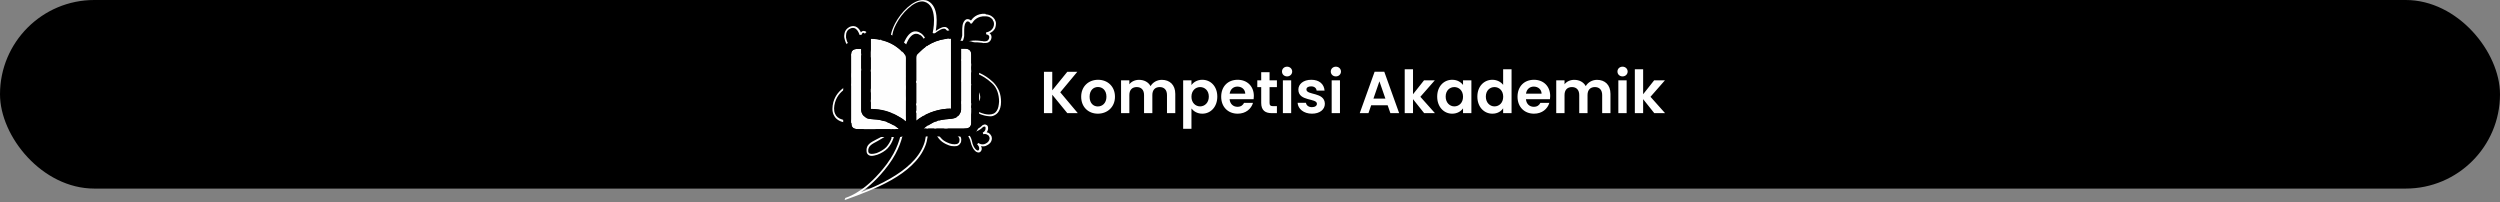 <svg width="928" height="75" viewBox="0 0 928 75" fill="none" xmlns="http://www.w3.org/2000/svg">
<rect x="0" y="0" width="928" height="75" fill="#808080" stroke="none"/>
<rect width="928" height="70" rx="35" fill="black"/>
<path d="M396.186 42L390.598 35.158V42H387.518V26.644H390.598V33.53L396.186 26.644H399.904L393.568 34.256L400.08 42H396.186ZM413.876 35.906C413.876 39.734 411.06 42.198 407.518 42.198C403.998 42.198 401.336 39.734 401.336 35.906C401.336 32.056 404.086 29.614 407.606 29.614C411.126 29.614 413.876 32.056 413.876 35.906ZM404.46 35.906C404.46 38.326 405.868 39.514 407.518 39.514C409.146 39.514 410.708 38.326 410.708 35.906C410.708 33.464 409.19 32.298 407.562 32.298C405.934 32.298 404.46 33.464 404.46 35.906ZM433.185 42V35.268C433.185 33.332 432.107 32.32 430.479 32.32C428.829 32.32 427.751 33.332 427.751 35.268V42H424.671V35.268C424.671 33.332 423.593 32.32 421.965 32.32C420.293 32.32 419.215 33.332 419.215 35.268V42H416.135V29.812H419.215V31.286C419.985 30.274 421.283 29.636 422.801 29.636C424.693 29.636 426.255 30.45 427.091 31.968C427.883 30.582 429.489 29.636 431.271 29.636C434.197 29.636 436.265 31.484 436.265 34.85V42H433.185ZM442.268 31.572C442.994 30.538 444.402 29.614 446.294 29.614C449.418 29.614 451.86 32.056 451.86 35.862C451.86 39.668 449.418 42.198 446.294 42.198C444.38 42.198 443.016 41.252 442.268 40.262V47.808H439.188V29.812H442.268V31.572ZM448.714 35.862C448.714 33.552 447.152 32.32 445.48 32.32C443.83 32.32 442.268 33.596 442.268 35.906C442.268 38.216 443.83 39.492 445.48 39.492C447.152 39.492 448.714 38.172 448.714 35.862ZM459.334 32.144C457.86 32.144 456.694 33.09 456.452 34.762H462.238C462.194 33.156 460.918 32.144 459.334 32.144ZM465.12 38.172C464.46 40.416 462.436 42.198 459.422 42.198C455.88 42.198 453.306 39.734 453.306 35.906C453.306 32.056 455.814 29.614 459.422 29.614C462.942 29.614 465.428 32.012 465.428 35.642C465.428 36.038 465.406 36.434 465.34 36.83H456.43C456.584 38.634 457.816 39.646 459.356 39.646C460.676 39.646 461.402 38.986 461.798 38.172H465.12ZM468.16 38.216V32.342H466.708V29.812H468.16V26.798H471.262V29.812H473.99V32.342H471.262V38.238C471.262 39.052 471.592 39.404 472.56 39.404H473.99V42H472.054C469.722 42 468.16 41.01 468.16 38.216ZM476.206 42V29.812H479.286V42H476.206ZM477.768 28.36C476.668 28.36 475.876 27.568 475.876 26.556C475.876 25.544 476.668 24.752 477.768 24.752C478.846 24.752 479.66 25.544 479.66 26.556C479.66 27.568 478.846 28.36 477.768 28.36ZM491.789 38.524C491.789 40.614 489.963 42.198 486.993 42.198C483.935 42.198 481.801 40.416 481.669 38.15H484.771C484.881 39.074 485.739 39.778 486.971 39.778C488.181 39.778 488.841 39.228 488.841 38.524C488.841 36.346 481.955 37.732 481.955 33.266C481.955 31.242 483.759 29.614 486.773 29.614C489.721 29.614 491.503 31.22 491.679 33.64H488.731C488.643 32.694 487.895 32.056 486.685 32.056C485.541 32.056 484.947 32.518 484.947 33.222C484.947 35.444 491.701 34.058 491.789 38.524ZM494.317 42V29.812H497.397V42H494.317ZM495.879 28.36C494.779 28.36 493.987 27.568 493.987 26.556C493.987 25.544 494.779 24.752 495.879 24.752C496.957 24.752 497.771 25.544 497.771 26.556C497.771 27.568 496.957 28.36 495.879 28.36ZM516.11 42L515.098 39.074H508.982L507.97 42H504.736L510.258 26.622H513.844L519.366 42H516.11ZM514.262 36.61L512.04 30.186L509.818 36.61H514.262ZM521.43 42V25.72H524.51V34.982L528.602 29.812H532.606L527.238 35.928L532.65 42H528.646L524.51 36.808V42H521.43ZM533.486 35.862C533.486 32.056 535.95 29.614 539.052 29.614C541.01 29.614 542.352 30.538 543.078 31.55V29.812H546.18V42H543.078V40.218C542.352 41.274 540.966 42.198 539.03 42.198C535.95 42.198 533.486 39.668 533.486 35.862ZM543.078 35.906C543.078 33.596 541.538 32.32 539.844 32.32C538.194 32.32 536.632 33.552 536.632 35.862C536.632 38.172 538.194 39.492 539.844 39.492C541.538 39.492 543.078 38.216 543.078 35.906ZM548.396 35.862C548.396 32.056 550.86 29.614 553.984 29.614C555.59 29.614 557.13 30.362 557.966 31.506V25.72H561.09V42H557.966V40.196C557.24 41.318 555.876 42.198 553.962 42.198C550.86 42.198 548.396 39.668 548.396 35.862ZM557.988 35.906C557.988 33.596 556.448 32.32 554.754 32.32C553.104 32.32 551.542 33.552 551.542 35.862C551.542 38.172 553.104 39.492 554.754 39.492C556.448 39.492 557.988 38.216 557.988 35.906ZM569.334 32.144C567.86 32.144 566.694 33.09 566.452 34.762H572.238C572.194 33.156 570.918 32.144 569.334 32.144ZM575.12 38.172C574.46 40.416 572.436 42.198 569.422 42.198C565.88 42.198 563.306 39.734 563.306 35.906C563.306 32.056 565.814 29.614 569.422 29.614C572.942 29.614 575.428 32.012 575.428 35.642C575.428 36.038 575.406 36.434 575.34 36.83H566.43C566.584 38.634 567.816 39.646 569.356 39.646C570.676 39.646 571.402 38.986 571.798 38.172H575.12ZM594.726 42V35.268C594.726 33.332 593.648 32.32 592.02 32.32C590.37 32.32 589.292 33.332 589.292 35.268V42H586.212V35.268C586.212 33.332 585.134 32.32 583.506 32.32C581.834 32.32 580.756 33.332 580.756 35.268V42H577.676V29.812H580.756V31.286C581.526 30.274 582.824 29.636 584.342 29.636C586.234 29.636 587.796 30.45 588.632 31.968C589.424 30.582 591.03 29.636 592.812 29.636C595.738 29.636 597.806 31.484 597.806 34.85V42H594.726ZM600.729 42V29.812H603.809V42H600.729ZM602.291 28.36C601.191 28.36 600.399 27.568 600.399 26.556C600.399 25.544 601.191 24.752 602.291 24.752C603.369 24.752 604.183 25.544 604.183 26.556C604.183 27.568 603.369 28.36 602.291 28.36ZM606.852 42V25.72H609.932V34.982L614.024 29.812H618.028L612.66 35.928L618.072 42H614.068L609.932 36.808V42H606.852Z" fill="white"/>
<path d="M365.949 5.327C367.515 5.431 368.56 6.162 369.187 7.102C369.5 7.625 369.709 8.147 369.709 8.773C369.709 9.296 369.604 9.922 369.396 10.444C368.978 11.28 368.351 11.907 367.307 12.325C367.724 12.638 368.142 13.16 368.038 13.996C367.933 14.831 367.515 15.354 366.993 15.667C366.471 15.98 365.844 15.98 365.113 15.98C364.904 15.98 364.8 15.98 364.591 15.876C362.815 15.667 358.533 15.145 356.027 17.965L355.4 17.547C355.4 17.547 356.967 14.727 357.175 13.16C357.175 12.742 357.175 12.22 357.175 11.698C357.175 10.236 357.175 8.773 358.011 7.729C358.324 7.311 358.742 7.102 359.055 7.102C359.264 7.102 359.578 7.102 359.787 7.207C359.995 7.311 360.204 7.416 360.309 7.52L360.413 7.625C361.04 6.789 362.502 4.909 365.74 5.118L365.949 5.327ZM368.56 7.416C368.038 6.684 367.202 6.058 365.844 6.058C362.711 5.849 361.353 7.833 360.935 8.46C360.831 8.669 360.727 8.773 360.518 8.773C360.309 8.773 360.1 8.669 360.1 8.46C360.1 8.46 359.995 8.356 359.891 8.251C359.787 8.147 359.682 8.042 359.578 8.042C359.473 8.042 359.369 7.938 359.16 7.938C358.951 7.938 358.742 8.042 358.533 8.356C357.907 9.087 357.907 10.549 357.907 11.802C357.907 12.325 357.907 12.847 357.907 13.369C357.802 14.205 357.384 15.458 356.862 16.398C359.578 14.622 363.024 15.04 364.591 15.249C364.8 15.249 365.009 15.249 365.009 15.354C365.531 15.354 366.053 15.354 366.471 15.145C366.784 14.936 367.098 14.622 367.202 13.996C367.411 12.847 366.053 12.742 366.053 12.742V12.011C367.411 11.802 368.247 11.071 368.664 10.236C368.873 9.818 368.978 9.296 368.978 8.878C368.978 8.46 368.873 7.938 368.56 7.625V7.416ZM345.269 30.707C345.791 30.185 346.209 29.663 346.835 29.036C349.76 25.798 353.938 21.202 358.011 22.142C358.951 22.351 359.578 22.665 360.1 23.082C360.622 23.5 360.935 24.022 361.144 24.44C361.353 24.962 361.353 25.485 361.249 25.902C361.249 26.111 361.144 26.216 361.144 26.32C362.293 26.529 365.322 27.365 368.664 30.498C369.604 31.438 370.336 32.587 370.858 33.736C371.38 35.094 371.589 36.451 371.589 37.809C371.589 39.48 371.171 40.629 370.649 41.465C370.231 42.092 369.709 42.509 369.082 42.823C368.456 43.136 367.829 43.24 367.098 43.136C365.113 43.032 362.815 42.092 360.727 40.838C360.831 41.36 360.727 41.778 360.622 42.092C360.413 42.718 359.995 43.136 359.578 43.554C359.055 43.867 358.533 44.076 357.907 44.076C357.071 44.18 356.131 43.971 355.609 43.658C355.086 43.345 354.669 42.718 354.251 42.092C353.102 40.525 351.431 38.123 346.626 36.451L346.731 35.72C354.251 36.034 357.384 37.705 357.698 37.914C358.011 38.018 360.935 39.062 362.607 37.391C364.382 35.72 362.189 33.109 362.189 33.109C362.189 33.109 359.264 27.887 345.791 31.125L345.478 30.498L345.269 30.707ZM347.358 29.558L346.626 30.394C359.16 27.678 362.398 32.587 362.607 32.9C362.815 33.214 365.113 36.138 362.92 38.123C360.831 40.107 357.28 38.749 357.28 38.749H357.175C357.175 38.749 354.773 37.287 348.611 36.765C352.058 38.436 353.52 40.42 354.564 41.883C354.982 42.509 355.4 43.032 355.818 43.24C356.235 43.554 356.967 43.658 357.698 43.554C358.22 43.449 358.638 43.345 359.055 43.136C359.473 42.927 359.682 42.509 359.891 42.092C359.995 41.674 359.995 41.047 359.787 40.316L360.309 39.898C362.398 41.256 365.009 42.509 367.098 42.509C367.724 42.509 368.247 42.405 368.769 42.196C369.291 41.987 369.709 41.569 370.022 41.047C370.544 40.316 370.753 39.167 370.858 37.705C370.858 36.451 370.649 35.094 370.231 33.945C369.813 32.796 369.187 31.751 368.247 30.916C364.069 27.051 360.622 26.842 360.622 26.842H359.995L360.413 26.32C360.518 26.111 360.727 25.902 360.727 25.589C360.831 25.276 360.831 24.858 360.622 24.545C360.518 24.127 360.204 23.814 359.787 23.5C359.369 23.187 358.742 22.873 358.011 22.665C354.46 21.829 350.386 26.216 347.566 29.349L347.358 29.558ZM352.371 13.891C351.953 15.98 348.193 19.949 348.193 19.949L341.3 27.574L340.777 27.156C340.777 27.156 343.389 22.038 343.598 17.965C343.806 14.1 341.509 12.951 341.509 12.951H341.404C341.404 12.951 338.897 10.967 336.704 15.667C334.302 20.576 336.077 28.514 336.077 28.514L335.451 28.827C335.451 28.827 330.542 23.082 328.871 21.307C327.931 20.262 326.991 19.009 326.677 17.547C326.364 16.398 326.364 15.249 326.991 14.1C328.035 12.116 329.811 12.951 330.646 13.473C330.751 12.011 331.377 10.444 332.213 8.773C333.362 6.58 335.033 4.387 336.913 2.716C338.793 1.044 340.777 0 342.658 0C343.284 0 344.015 0.104 344.538 0.418C348.506 2.507 347.775 8.982 347.358 11.489C348.193 10.862 349.551 10.027 350.491 10.027C350.595 10.027 350.804 10.027 350.909 10.027C351.431 10.131 351.849 10.444 352.162 10.967C352.475 11.384 352.58 12.011 352.58 12.742C352.58 13.16 352.58 13.578 352.475 13.996L352.371 13.891ZM347.671 19.427C347.671 19.427 351.222 15.667 351.64 13.682C351.744 13.265 351.744 12.951 351.744 12.638C351.744 12.116 351.64 11.593 351.431 11.28C351.222 10.967 351.013 10.758 350.595 10.653C350.491 10.653 350.386 10.653 350.282 10.653C349.029 10.653 346.835 12.533 346.835 12.533L346.209 12.22C346.209 12.22 348.298 3.238 343.911 0.94C343.389 0.731 342.866 0.522 342.344 0.522C340.673 0.522 338.793 1.567 337.122 3.133C335.346 4.7 333.78 6.789 332.631 8.982C331.691 10.758 331.169 12.533 331.169 13.996V14.727L330.542 14.205C330.542 14.205 328.453 12.325 327.408 14.205C326.886 15.145 326.886 16.189 327.2 17.129C327.513 18.382 328.348 19.636 329.289 20.576C330.542 21.933 333.571 25.38 335.033 27.156C334.615 24.649 333.989 19.009 335.869 15.145C338.375 9.922 341.3 12.011 341.613 12.22C341.926 12.325 344.329 13.787 344.12 17.86C344.015 20.367 342.971 23.291 342.135 25.276L347.462 19.322L347.671 19.427ZM358.324 48.149L358.847 48.254C360.1 48.358 361.249 48.463 362.189 48.149C362.607 48.045 363.024 47.731 363.442 47.523C363.755 47.314 364.069 47.105 364.278 46.896C364.487 46.583 364.8 46.374 365.218 46.269C365.427 46.165 365.635 46.165 365.949 46.269C366.158 46.374 366.367 46.478 366.575 46.687C366.68 46.896 366.784 47.209 366.784 47.523C366.784 48.254 366.575 48.672 366.262 49.089C366.68 49.194 367.098 49.298 367.307 49.611C367.62 49.82 367.829 50.238 368.038 50.551C368.142 50.969 368.247 51.387 368.142 51.805C368.038 52.536 367.515 53.372 366.471 53.894C365.635 54.416 364.8 54.416 364.173 54.207C364.382 54.625 364.487 55.043 364.382 55.565C364.278 55.878 364.173 56.087 363.964 56.296C363.755 56.505 363.547 56.609 363.233 56.609C362.92 56.609 362.711 56.505 362.293 56.296C361.875 55.983 361.353 55.461 360.935 54.52C360.622 53.894 360.413 53.267 360.309 52.745C360.204 52.327 360.1 51.909 359.891 51.492C359.369 50.134 358.115 48.776 358.115 48.776L358.429 48.149H358.324ZM362.502 48.776C361.458 49.194 360.309 49.089 359.055 48.985C359.473 49.507 359.995 50.343 360.413 51.178C360.622 51.7 360.727 52.118 360.831 52.536C360.935 53.058 361.04 53.581 361.353 54.207C361.771 55.043 362.189 55.461 362.502 55.669C362.711 55.774 362.815 55.878 362.92 55.878C363.024 55.878 363.129 55.878 363.233 55.774C363.338 55.669 363.442 55.565 363.442 55.356C363.547 55.043 363.442 54.729 363.338 54.416C363.233 54.103 362.92 53.789 362.711 53.581L363.129 53.058C363.129 53.058 364.487 54.103 365.949 53.267C366.784 52.849 367.202 52.223 367.307 51.596C367.411 51.283 367.307 50.969 367.202 50.76C367.098 50.551 366.993 50.238 366.68 50.134C366.262 49.82 365.74 49.611 365.009 49.82L364.8 49.194C364.8 49.194 365.844 48.776 365.844 47.627C365.844 47.418 365.844 47.209 365.74 47.105C365.74 47 365.635 47 365.531 47C365.427 47 365.322 47 365.218 47C365.009 47.105 364.8 47.209 364.591 47.418C364.382 47.627 364.069 47.94 363.651 48.149C363.233 48.463 362.711 48.672 362.293 48.776H362.502ZM351.744 47.731C352.371 48.149 353.102 48.463 353.729 48.776C355.713 49.716 357.175 50.447 356.758 52.536C356.758 52.745 356.653 52.954 356.549 53.058C356.235 53.685 355.818 53.998 355.191 54.207C354.564 54.312 353.938 54.312 353.206 54.207C352.475 54.103 351.849 53.789 351.118 53.476C350.073 52.954 349.342 52.431 348.715 51.7C348.089 50.969 347.566 50.238 347.253 49.298C346.835 48.149 346.626 47 346.418 45.747C346.313 44.494 346.313 43.24 346.313 41.987L347.044 41.883C347.358 42.927 348.089 44.076 348.924 45.12C349.76 46.165 350.804 47.105 351.849 47.731H351.744ZM353.415 49.403C352.789 49.089 352.058 48.776 351.431 48.358C350.386 47.731 349.238 46.687 348.402 45.643C347.88 45.016 347.462 44.389 347.149 43.763C347.149 44.389 347.149 45.12 347.253 45.747C347.358 46.896 347.566 48.045 347.984 49.089C348.298 49.925 348.715 50.656 349.342 51.283C349.864 51.909 350.595 52.432 351.535 52.849C352.162 53.163 352.789 53.372 353.415 53.476C354.042 53.58 354.669 53.58 355.086 53.476C355.504 53.372 355.818 53.163 356.027 52.745C356.027 52.64 356.131 52.536 356.131 52.327C356.444 50.76 355.086 50.134 353.415 49.298V49.403ZM317.8 26.007C321.56 24.336 325.737 26.947 325.737 26.947L333.257 32.065L332.944 32.691C332.944 32.691 330.437 32.065 327.304 32.274C325.842 32.378 324.693 32.9 323.857 33.527C323.022 34.154 322.5 35.094 322.5 35.825V35.929C322.604 36.556 323.022 37.078 323.753 37.496C324.484 37.914 325.633 38.123 326.991 38.018C327.2 38.018 327.513 38.018 327.722 37.914C330.96 37.496 333.049 36.242 333.049 36.242L333.571 36.66C333.153 38.436 332.631 40.003 331.9 41.36C331.169 42.718 330.333 43.971 329.184 45.12C328.348 45.956 326.468 47.523 324.588 48.254C323.857 48.567 323.126 48.776 322.5 48.776C321.768 48.776 321.142 48.567 320.62 48.045C320.411 47.836 320.202 47.523 319.993 47.105C319.784 46.583 319.784 45.852 320.097 45.12C320.306 44.703 320.515 44.18 320.828 43.763C319.262 44.494 317.904 44.911 316.755 45.225C314.979 45.643 313.622 45.538 312.577 45.225C310.906 44.703 309.966 43.763 309.444 42.614C308.817 41.256 308.922 39.585 309.339 37.914C310.802 32.691 315.815 31.02 318.008 30.498C317.591 30.289 317.068 29.976 316.755 29.558C316.442 29.245 316.128 28.827 316.024 28.514C315.92 28.096 315.92 27.678 316.128 27.156C316.337 26.738 316.86 26.32 317.695 26.007H317.8ZM325.32 27.574C325.32 27.574 321.455 25.171 318.008 26.634C317.382 26.947 316.964 27.26 316.755 27.574C316.651 27.782 316.651 28.096 316.651 28.305C316.755 28.618 316.964 28.827 317.173 29.14C317.8 29.767 318.635 30.185 319.157 30.185C319.471 30.185 319.575 30.394 319.575 30.602C319.575 30.916 319.262 30.916 318.844 31.02C317.277 31.334 311.533 32.587 309.966 38.018C309.548 39.48 309.444 41.047 309.966 42.196C310.384 43.24 311.219 43.971 312.682 44.389C313.622 44.703 314.875 44.703 316.546 44.389C318.008 44.076 319.68 43.449 321.768 42.405L322.186 42.927C321.56 43.763 321.037 44.494 320.724 45.225C320.515 45.852 320.411 46.269 320.62 46.687C320.724 47 320.933 47.209 321.037 47.418C321.351 47.836 321.873 47.94 322.395 47.94C322.917 47.94 323.544 47.731 324.171 47.523C325.946 46.791 327.722 45.225 328.557 44.494C329.602 43.449 330.437 42.3 331.169 40.943C331.691 39.794 332.213 38.54 332.526 37.182C331.586 37.6 329.915 38.227 327.722 38.54C327.408 38.54 327.2 38.645 326.886 38.645C325.424 38.749 324.171 38.436 323.335 38.018C322.395 37.496 321.873 36.765 321.768 35.929V35.72C321.768 34.676 322.291 33.631 323.335 32.796C324.275 32.065 325.528 31.543 327.2 31.438C328.871 31.334 330.333 31.438 331.377 31.543L325.215 27.365L325.32 27.574ZM339.211 41.151C340.046 41.047 340.777 41.151 341.509 41.36C342.449 41.778 343.18 42.405 343.598 43.345C344.12 44.18 344.329 45.329 344.433 46.478C344.746 49.194 344.224 52.327 343.493 54.103C341.404 59.534 336.391 63.712 330.855 66.845C325.32 69.978 319.053 72.276 314.144 74.052L313.517 74.261L313.726 73.634C313.726 73.425 313.935 73.425 314.248 73.321C315.606 72.798 321.873 70.605 329.184 60.892C331.169 58.176 332.422 55.774 333.257 53.581C334.093 51.387 334.511 49.507 334.824 47.94L335.033 47.105C335.66 43.971 336.077 41.674 339.211 41.256V41.151ZM341.195 42.092C340.673 41.883 340.046 41.778 339.315 41.883C336.704 42.196 336.286 44.389 335.764 47.105L335.555 47.94C335.242 49.611 334.824 51.492 333.989 53.685C333.153 55.878 331.9 58.385 329.811 61.205C325.946 66.427 322.291 69.456 319.575 71.336C323.126 69.978 326.991 68.307 330.542 66.218C335.973 63.085 340.882 59.012 342.866 53.789C343.598 52.014 344.015 49.089 343.806 46.478C343.702 45.434 343.389 44.389 342.971 43.658C342.553 42.927 342.031 42.3 341.195 41.987V42.092ZM339.733 29.976C340.986 29.976 342.135 30.498 342.971 31.334C343.806 32.169 344.329 33.318 344.329 34.571C344.329 35.825 343.806 36.974 342.971 37.809C342.135 38.645 340.986 39.167 339.733 39.167C338.48 39.167 337.331 38.645 336.495 37.809C335.66 36.974 335.137 35.825 335.137 34.571C335.137 33.318 335.66 32.169 336.495 31.334C337.331 30.498 338.48 29.976 339.733 29.976ZM342.449 31.856C341.717 31.125 340.777 30.707 339.733 30.707C338.689 30.707 337.644 31.125 337.017 31.856C336.286 32.587 335.869 33.527 335.869 34.571C335.869 35.616 336.286 36.66 337.017 37.287C337.749 38.018 338.689 38.436 339.733 38.436C340.777 38.436 341.822 38.018 342.449 37.287C343.18 36.556 343.598 35.616 343.598 34.571C343.598 33.527 343.18 32.483 342.449 31.856ZM332.631 45.956C332.422 48.358 332.109 50.134 331.586 51.492C331.064 52.954 330.437 53.998 329.497 55.043C328.662 55.983 327.095 56.923 325.633 57.445C324.902 57.654 324.171 57.863 323.544 57.863C322.813 57.863 322.291 57.549 321.977 57.132C321.768 56.818 321.664 56.505 321.664 56.087C321.455 53.685 323.231 52.849 325.424 51.7C326.26 51.283 327.095 50.865 327.931 50.343C330.855 48.358 332.109 45.747 332.109 45.747L332.735 45.956H332.631ZM330.855 51.283C331.169 50.238 331.482 48.985 331.691 47.523C330.96 48.463 329.811 49.82 328.14 50.969C327.304 51.492 326.364 52.014 325.633 52.432C323.648 53.476 322.186 54.207 322.291 56.087C322.291 56.401 322.395 56.609 322.5 56.714C322.708 57.027 323.126 57.132 323.544 57.132C324.066 57.132 324.693 57.027 325.424 56.818C326.782 56.296 328.14 55.461 328.975 54.625C329.811 53.685 330.437 52.64 330.96 51.283H330.855ZM322.082 15.667C322.395 17.651 324.066 20.994 324.066 20.994L323.648 21.516C322.813 21.098 321.873 20.889 320.828 20.68C319.784 20.471 318.74 20.471 317.8 20.576C316.86 20.68 315.815 20.68 314.979 20.471C314.562 20.367 314.248 20.158 313.935 19.949C313.622 19.74 313.413 19.427 313.413 19.009C313.413 18.8 313.413 18.591 313.413 18.487C313.622 17.651 314.248 17.233 314.875 17.129C314.457 16.711 314.144 16.294 313.935 15.771C313.726 15.249 313.517 14.622 313.413 13.996C313.308 13.369 313.413 12.742 313.517 12.22C313.726 11.28 314.353 10.549 315.293 10.027C317.8 8.878 319.053 10.862 319.575 12.011C319.888 11.593 320.411 11.28 321.142 11.593C322.082 12.011 322.082 12.742 322.082 13.996C322.082 14.518 322.082 15.04 322.186 15.667H322.082ZM323.022 20.471C322.5 19.322 321.56 17.129 321.351 15.771C321.246 15.145 321.246 14.518 321.246 13.996C321.246 13.056 321.246 12.533 320.724 12.22C320.097 11.907 319.784 12.951 319.784 12.951H319.053C319.053 12.951 318.113 9.296 315.502 10.653C314.771 10.967 314.353 11.593 314.144 12.325C314.039 12.847 314.039 13.369 314.039 13.891C314.144 14.414 314.248 14.936 314.457 15.458C314.875 16.294 315.502 17.025 316.233 17.233L316.024 17.965C316.024 17.965 314.248 17.547 313.935 18.8C313.935 18.905 313.935 19.009 313.935 19.113C313.935 19.322 314.039 19.427 314.248 19.531C314.457 19.636 314.666 19.845 314.979 19.845C315.711 20.053 316.755 20.053 317.486 19.949C318.426 19.845 319.575 19.845 320.724 20.053C321.455 20.158 322.186 20.367 322.917 20.576L323.022 20.471Z" fill="#FEFEFE"/>
<path fill-rule="evenodd" clip-rule="evenodd" d="M323.335 14.413C323.962 14.413 325.215 14.518 325.737 14.622C328.766 15.144 331.064 16.084 333.362 17.86C333.988 18.382 334.302 18.591 334.824 19.218C336.495 20.889 336.286 20.158 336.286 23.291C336.286 30.602 336.286 37.809 336.286 45.12C335.346 44.494 335.137 44.18 333.779 43.449C330.646 41.569 327.304 40.525 323.23 40.525V14.518L323.335 14.413Z" fill="#FEFEFE"/>
<path fill-rule="evenodd" clip-rule="evenodd" d="M323.335 11.384C323.648 11.384 324.17 11.384 324.797 11.489H324.902C325.528 11.593 326.05 11.593 326.364 11.698C328.035 12.011 329.602 12.429 331.064 13.056C332.526 13.682 333.884 14.518 335.242 15.562C335.555 15.771 335.868 16.085 336.182 16.294C336.495 16.607 336.704 16.816 337.017 17.129C337.539 17.651 337.539 17.651 337.539 17.651C338.271 18.382 338.688 18.696 339.002 19.74C339.315 20.471 339.315 21.098 339.211 22.247C339.211 22.456 339.211 21.62 339.211 23.187V45.016C339.211 46.687 337.853 47.94 336.286 47.94C335.555 47.94 334.928 47.731 334.406 47.314C333.988 47 333.779 46.896 333.571 46.687C333.571 46.687 333.466 46.687 333.466 46.583C333.153 46.374 332.839 46.165 332.317 45.747C330.959 44.911 329.602 44.285 328.139 43.867C326.677 43.449 325.11 43.24 323.335 43.24C321.664 43.24 320.41 41.883 320.41 40.316V14.309C320.41 12.638 321.768 11.384 323.335 11.384ZM323.335 14.309C323.962 14.309 325.215 14.413 325.737 14.518C328.766 15.04 331.064 15.98 333.362 17.756C333.988 18.278 334.302 18.487 334.824 19.113C336.495 20.785 336.286 20.053 336.286 23.187C336.286 30.498 336.286 37.705 336.286 45.016C335.346 44.389 335.137 44.076 333.779 43.345C330.646 41.465 327.304 40.42 323.23 40.42V14.413L323.335 14.309Z" fill="black"/>
<path fill-rule="evenodd" clip-rule="evenodd" d="M340.15 45.016C340.15 37.705 340.15 30.498 340.15 23.187C340.15 20.053 339.941 20.784 341.613 19.113C342.553 18.173 343.493 17.442 344.641 16.711C346.313 15.667 348.506 14.831 350.595 14.518C351.326 14.413 352.37 14.309 353.102 14.309V40.316C348.819 40.316 344.641 41.673 341.299 43.971C340.881 44.285 340.464 44.598 340.046 44.911L340.15 45.016Z" fill="#FEFEFE"/>
<path fill-rule="evenodd" clip-rule="evenodd" d="M337.122 45.016V23.187C337.122 21.62 337.122 22.456 337.122 22.247C337.122 21.098 337.122 20.471 337.33 19.74C337.644 18.8 338.062 18.382 338.793 17.651C338.897 17.547 338.897 17.547 339.315 17.129C339.419 17.024 339.419 17.024 339.524 16.92C340.046 16.398 340.568 15.98 341.091 15.562C341.717 15.04 342.344 14.622 343.075 14.204L343.179 14.1C344.224 13.473 345.268 12.951 346.522 12.533C347.671 12.116 348.924 11.802 350.177 11.593C350.595 11.489 351.013 11.489 351.535 11.384H351.639C352.162 11.28 352.684 11.28 353.102 11.28C354.773 11.28 356.026 12.638 356.026 14.204V40.211C356.026 41.883 354.668 43.136 353.102 43.136C351.222 43.136 349.446 43.449 347.671 43.971C345.999 44.494 344.433 45.225 343.075 46.269C342.866 46.478 342.762 46.478 342.657 46.583C342.344 46.791 342.031 47.105 341.717 47.314C340.359 48.254 338.479 47.836 337.644 46.478C337.33 45.956 337.122 45.434 337.122 44.807V45.016ZM340.046 45.016C340.046 37.705 340.046 30.498 340.046 23.187C340.046 20.053 339.837 20.785 341.508 19.113C342.448 18.173 343.388 17.442 344.537 16.711C346.208 15.667 348.402 14.831 350.491 14.518C351.222 14.413 352.266 14.309 352.997 14.309V40.316C348.715 40.316 344.537 41.674 341.195 43.971C340.777 44.285 340.359 44.598 339.942 44.911L340.046 45.016Z" fill="black"/>
<path fill-rule="evenodd" clip-rule="evenodd" d="M315.919 45.643V20.367C315.919 17.86 317.904 18.174 319.679 18.174V40.734C319.679 42.196 320.724 43.449 321.768 43.867C323.648 44.703 326.677 43.449 332.213 46.792C332.63 47.001 333.466 47.627 333.779 47.941H318.844C317.277 47.941 316.024 47.732 316.024 45.747L315.919 45.643Z" fill="#FEFEFE"/>
<path fill-rule="evenodd" clip-rule="evenodd" d="M312.995 45.643V20.367C312.995 15.145 316.128 15.145 319.262 15.249H319.784C321.455 15.249 322.708 16.607 322.708 18.174V40.734C322.708 40.734 322.708 40.838 322.813 40.943C322.917 41.047 323.022 41.152 323.126 41.256C323.231 41.361 323.753 41.361 324.379 41.361C326.573 41.465 329.497 41.674 333.884 44.285C334.093 44.389 334.511 44.703 334.928 44.912C335.451 45.329 336.077 45.747 336.391 46.269C337.331 47.627 336.913 49.507 335.555 50.343C335.033 50.761 334.302 50.865 333.675 50.865H318.948C317.695 50.865 316.546 50.761 315.502 50.029C314.144 49.194 313.204 47.836 313.204 45.643H312.995ZM315.919 45.643V20.367C315.919 17.86 317.904 18.174 319.679 18.174V40.734C319.679 42.196 320.724 43.449 321.768 43.867C323.648 44.703 326.677 43.449 332.213 46.792C332.631 47.001 333.466 47.627 333.779 47.941H318.844C317.277 47.941 316.024 47.732 316.024 45.747L315.919 45.643Z" fill="black"/>
<path fill-rule="evenodd" clip-rule="evenodd" d="M342.761 47.836C343.179 47.209 345.164 46.165 345.895 45.747C351.222 43.136 354.042 45.225 356.026 42.614C356.339 42.196 356.757 41.36 356.757 40.734V18.069C358.428 18.069 360.517 17.756 360.517 20.262V45.538C360.517 47.418 359.368 47.731 357.697 47.731H342.761V47.836Z" fill="#FEFEFE"/>
<path fill-rule="evenodd" clip-rule="evenodd" d="M340.359 46.165C340.777 45.538 341.508 45.016 342.239 44.494C343.179 43.867 344.119 43.345 344.642 43.136C344.746 43.136 344.746 43.031 344.851 43.031C347.879 41.569 350.073 41.36 351.953 41.256C352.893 41.151 353.519 41.151 353.728 40.838C353.728 40.733 353.833 40.733 353.833 40.629V18.069C353.833 16.398 355.191 15.144 356.757 15.144C356.862 15.144 356.966 15.144 356.966 15.144H357.175C360.204 15.144 363.442 15.04 363.442 20.262V45.538C363.442 47.627 362.606 48.985 361.248 49.82C360.204 50.551 358.951 50.656 357.697 50.656H342.762C341.091 50.656 339.837 49.298 339.837 47.731C339.837 47.105 340.046 46.583 340.359 46.06V46.165ZM342.762 47.836C343.179 47.209 345.164 46.165 345.895 45.747C351.222 43.136 354.042 45.225 356.026 42.614C356.34 42.196 356.757 41.36 356.757 40.733V18.069C358.428 18.069 360.517 17.756 360.517 20.262V45.538C360.517 47.418 359.368 47.731 357.697 47.731H342.762V47.836Z" fill="black"/>
</svg>
